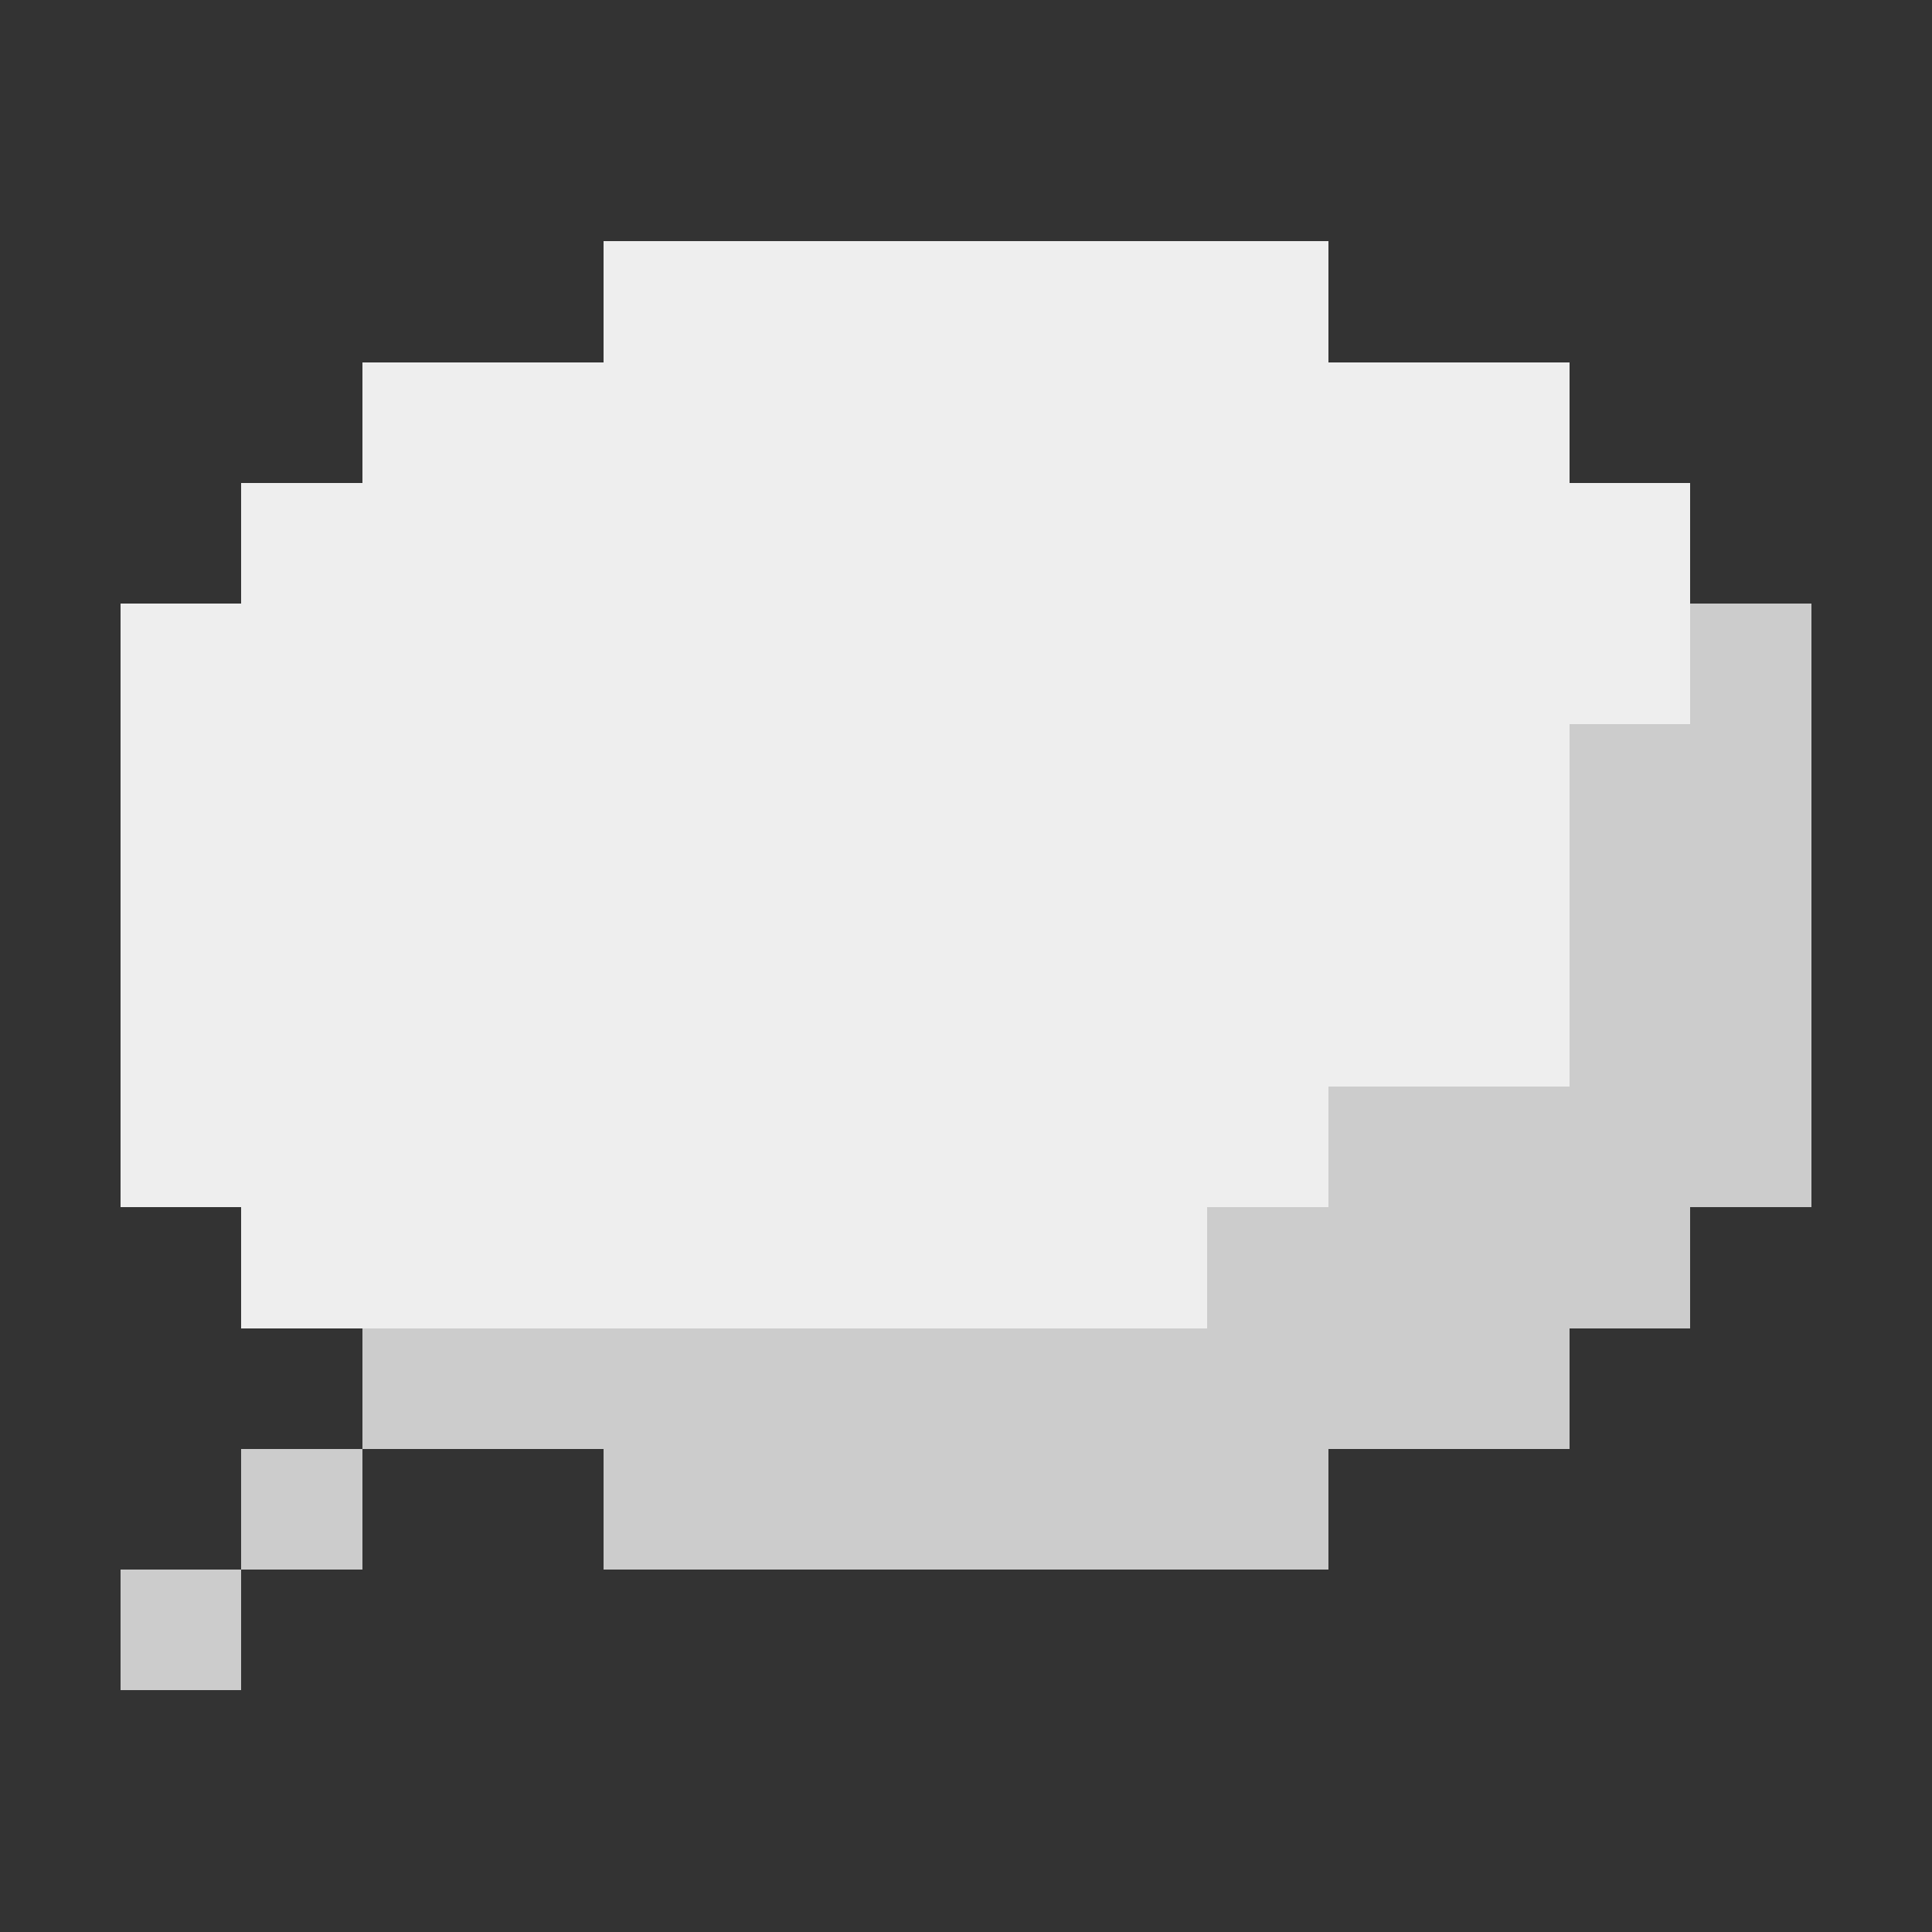 <svg xmlns="http://www.w3.org/2000/svg" shape-rendering="crispEdges" viewBox="0 0 256 256" width="256" height="256">
	<rect x="0" y="0" width="256" height="256" fill="#333333" stroke="none"/>
	<rect fill="rgba(238,238,238,255)" x="80" y="32" width="16" height="16"/>
	<rect fill="rgba(238,238,238,255)" x="96" y="32" width="16" height="16"/>
	<rect fill="rgba(238,238,238,255)" x="112" y="32" width="16" height="16"/>
	<rect fill="rgba(238,238,238,255)" x="128" y="32" width="16" height="16"/>
	<rect fill="rgba(238,238,238,255)" x="144" y="32" width="16" height="16"/>
	<rect fill="rgba(238,238,238,255)" x="160" y="32" width="16" height="16"/>
	<rect fill="rgba(238,238,238,255)" x="48" y="48" width="16" height="16"/>
	<rect fill="rgba(238,238,238,255)" x="64" y="48" width="16" height="16"/>
	<rect fill="rgba(238,238,238,255)" x="80" y="48" width="16" height="16"/>
	<rect fill="rgba(238,238,238,255)" x="96" y="48" width="16" height="16"/>
	<rect fill="rgba(238,238,238,255)" x="112" y="48" width="16" height="16"/>
	<rect fill="rgba(238,238,238,255)" x="128" y="48" width="16" height="16"/>
	<rect fill="rgba(238,238,238,255)" x="144" y="48" width="16" height="16"/>
	<rect fill="rgba(238,238,238,255)" x="160" y="48" width="16" height="16"/>
	<rect fill="rgba(238,238,238,255)" x="176" y="48" width="16" height="16"/>
	<rect fill="rgba(238,238,238,255)" x="192" y="48" width="16" height="16"/>
	<rect fill="rgba(238,238,238,255)" x="32" y="64" width="16" height="16"/>
	<rect fill="rgba(238,238,238,255)" x="48" y="64" width="16" height="16"/>
	<rect fill="rgba(238,238,238,255)" x="64" y="64" width="16" height="16"/>
	<rect fill="rgba(238,238,238,255)" x="80" y="64" width="16" height="16"/>
	<rect fill="rgba(238,238,238,255)" x="96" y="64" width="16" height="16"/>
	<rect fill="rgba(238,238,238,255)" x="112" y="64" width="16" height="16"/>
	<rect fill="rgba(238,238,238,255)" x="128" y="64" width="16" height="16"/>
	<rect fill="rgba(238,238,238,255)" x="144" y="64" width="16" height="16"/>
	<rect fill="rgba(238,238,238,255)" x="160" y="64" width="16" height="16"/>
	<rect fill="rgba(238,238,238,255)" x="176" y="64" width="16" height="16"/>
	<rect fill="rgba(238,238,238,255)" x="192" y="64" width="16" height="16"/>
	<rect fill="rgba(238,238,238,255)" x="208" y="64" width="16" height="16"/>
	<rect fill="rgba(238,238,238,255)" x="16" y="80" width="16" height="16"/>
	<rect fill="rgba(238,238,238,255)" x="32" y="80" width="16" height="16"/>
	<rect fill="rgba(238,238,238,255)" x="48" y="80" width="16" height="16"/>
	<rect fill="rgba(238,238,238,255)" x="64" y="80" width="16" height="16"/>
	<rect fill="rgba(238,238,238,255)" x="80" y="80" width="16" height="16"/>
	<rect fill="rgba(238,238,238,255)" x="96" y="80" width="16" height="16"/>
	<rect fill="rgba(238,238,238,255)" x="112" y="80" width="16" height="16"/>
	<rect fill="rgba(238,238,238,255)" x="128" y="80" width="16" height="16"/>
	<rect fill="rgba(238,238,238,255)" x="144" y="80" width="16" height="16"/>
	<rect fill="rgba(238,238,238,255)" x="160" y="80" width="16" height="16"/>
	<rect fill="rgba(238,238,238,255)" x="176" y="80" width="16" height="16"/>
	<rect fill="rgba(238,238,238,255)" x="192" y="80" width="16" height="16"/>
	<rect fill="rgba(238,238,238,255)" x="208" y="80" width="16" height="16"/>
	<rect fill="rgba(204,204,204,255)" x="224" y="80" width="16" height="16"/>
	<rect fill="rgba(238,238,238,255)" x="16" y="96" width="16" height="16"/>
	<rect fill="rgba(238,238,238,255)" x="32" y="96" width="16" height="16"/>
	<rect fill="rgba(238,238,238,255)" x="48" y="96" width="16" height="16"/>
	<rect fill="rgba(238,238,238,255)" x="64" y="96" width="16" height="16"/>
	<rect fill="rgba(238,238,238,255)" x="80" y="96" width="16" height="16"/>
	<rect fill="rgba(238,238,238,255)" x="96" y="96" width="16" height="16"/>
	<rect fill="rgba(238,238,238,255)" x="112" y="96" width="16" height="16"/>
	<rect fill="rgba(238,238,238,255)" x="128" y="96" width="16" height="16"/>
	<rect fill="rgba(238,238,238,255)" x="144" y="96" width="16" height="16"/>
	<rect fill="rgba(238,238,238,255)" x="160" y="96" width="16" height="16"/>
	<rect fill="rgba(238,238,238,255)" x="176" y="96" width="16" height="16"/>
	<rect fill="rgba(238,238,238,255)" x="192" y="96" width="16" height="16"/>
	<rect fill="rgba(204,204,204,255)" x="208" y="96" width="16" height="16"/>
	<rect fill="rgba(204,204,204,255)" x="224" y="96" width="16" height="16"/>
	<rect fill="rgba(238,238,238,255)" x="16" y="112" width="16" height="16"/>
	<rect fill="rgba(238,238,238,255)" x="32" y="112" width="16" height="16"/>
	<rect fill="rgba(238,238,238,255)" x="48" y="112" width="16" height="16"/>
	<rect fill="rgba(238,238,238,255)" x="64" y="112" width="16" height="16"/>
	<rect fill="rgba(238,238,238,255)" x="80" y="112" width="16" height="16"/>
	<rect fill="rgba(238,238,238,255)" x="96" y="112" width="16" height="16"/>
	<rect fill="rgba(238,238,238,255)" x="112" y="112" width="16" height="16"/>
	<rect fill="rgba(238,238,238,255)" x="128" y="112" width="16" height="16"/>
	<rect fill="rgba(238,238,238,255)" x="144" y="112" width="16" height="16"/>
	<rect fill="rgba(238,238,238,255)" x="160" y="112" width="16" height="16"/>
	<rect fill="rgba(238,238,238,255)" x="176" y="112" width="16" height="16"/>
	<rect fill="rgba(238,238,238,255)" x="192" y="112" width="16" height="16"/>
	<rect fill="rgba(204,204,204,255)" x="208" y="112" width="16" height="16"/>
	<rect fill="rgba(204,204,204,255)" x="224" y="112" width="16" height="16"/>
	<rect fill="rgba(238,238,238,255)" x="16" y="128" width="16" height="16"/>
	<rect fill="rgba(238,238,238,255)" x="32" y="128" width="16" height="16"/>
	<rect fill="rgba(238,238,238,255)" x="48" y="128" width="16" height="16"/>
	<rect fill="rgba(238,238,238,255)" x="64" y="128" width="16" height="16"/>
	<rect fill="rgba(238,238,238,255)" x="80" y="128" width="16" height="16"/>
	<rect fill="rgba(238,238,238,255)" x="96" y="128" width="16" height="16"/>
	<rect fill="rgba(238,238,238,255)" x="112" y="128" width="16" height="16"/>
	<rect fill="rgba(238,238,238,255)" x="128" y="128" width="16" height="16"/>
	<rect fill="rgba(238,238,238,255)" x="144" y="128" width="16" height="16"/>
	<rect fill="rgba(238,238,238,255)" x="160" y="128" width="16" height="16"/>
	<rect fill="rgba(238,238,238,255)" x="176" y="128" width="16" height="16"/>
	<rect fill="rgba(238,238,238,255)" x="192" y="128" width="16" height="16"/>
	<rect fill="rgba(204,204,204,255)" x="208" y="128" width="16" height="16"/>
	<rect fill="rgba(204,204,204,255)" x="224" y="128" width="16" height="16"/>
	<rect fill="rgba(238,238,238,255)" x="16" y="144" width="16" height="16"/>
	<rect fill="rgba(238,238,238,255)" x="32" y="144" width="16" height="16"/>
	<rect fill="rgba(238,238,238,255)" x="48" y="144" width="16" height="16"/>
	<rect fill="rgba(238,238,238,255)" x="64" y="144" width="16" height="16"/>
	<rect fill="rgba(238,238,238,255)" x="80" y="144" width="16" height="16"/>
	<rect fill="rgba(238,238,238,255)" x="96" y="144" width="16" height="16"/>
	<rect fill="rgba(238,238,238,255)" x="112" y="144" width="16" height="16"/>
	<rect fill="rgba(238,238,238,255)" x="128" y="144" width="16" height="16"/>
	<rect fill="rgba(238,238,238,255)" x="144" y="144" width="16" height="16"/>
	<rect fill="rgba(238,238,238,255)" x="160" y="144" width="16" height="16"/>
	<rect fill="rgba(204,204,204,255)" x="176" y="144" width="16" height="16"/>
	<rect fill="rgba(204,204,204,255)" x="192" y="144" width="16" height="16"/>
	<rect fill="rgba(204,204,204,255)" x="208" y="144" width="16" height="16"/>
	<rect fill="rgba(204,204,204,255)" x="224" y="144" width="16" height="16"/>
	<rect fill="rgba(238,238,238,255)" x="32" y="160" width="16" height="16"/>
	<rect fill="rgba(238,238,238,255)" x="48" y="160" width="16" height="16"/>
	<rect fill="rgba(238,238,238,255)" x="64" y="160" width="16" height="16"/>
	<rect fill="rgba(238,238,238,255)" x="80" y="160" width="16" height="16"/>
	<rect fill="rgba(238,238,238,255)" x="96" y="160" width="16" height="16"/>
	<rect fill="rgba(238,238,238,255)" x="112" y="160" width="16" height="16"/>
	<rect fill="rgba(238,238,238,255)" x="128" y="160" width="16" height="16"/>
	<rect fill="rgba(238,238,238,255)" x="144" y="160" width="16" height="16"/>
	<rect fill="rgba(204,204,204,255)" x="160" y="160" width="16" height="16"/>
	<rect fill="rgba(204,204,204,255)" x="176" y="160" width="16" height="16"/>
	<rect fill="rgba(204,204,204,255)" x="192" y="160" width="16" height="16"/>
	<rect fill="rgba(204,204,204,255)" x="208" y="160" width="16" height="16"/>
	<rect fill="rgba(204,204,204,255)" x="48" y="176" width="16" height="16"/>
	<rect fill="rgba(204,204,204,255)" x="64" y="176" width="16" height="16"/>
	<rect fill="rgba(204,204,204,255)" x="80" y="176" width="16" height="16"/>
	<rect fill="rgba(204,204,204,255)" x="96" y="176" width="16" height="16"/>
	<rect fill="rgba(204,204,204,255)" x="112" y="176" width="16" height="16"/>
	<rect fill="rgba(204,204,204,255)" x="128" y="176" width="16" height="16"/>
	<rect fill="rgba(204,204,204,255)" x="144" y="176" width="16" height="16"/>
	<rect fill="rgba(204,204,204,255)" x="160" y="176" width="16" height="16"/>
	<rect fill="rgba(204,204,204,255)" x="176" y="176" width="16" height="16"/>
	<rect fill="rgba(204,204,204,255)" x="192" y="176" width="16" height="16"/>
	<rect fill="rgba(204,204,204,255)" x="32" y="192" width="16" height="16"/>
	<rect fill="rgba(204,204,204,255)" x="80" y="192" width="16" height="16"/>
	<rect fill="rgba(204,204,204,255)" x="96" y="192" width="16" height="16"/>
	<rect fill="rgba(204,204,204,255)" x="112" y="192" width="16" height="16"/>
	<rect fill="rgba(204,204,204,255)" x="128" y="192" width="16" height="16"/>
	<rect fill="rgba(204,204,204,255)" x="144" y="192" width="16" height="16"/>
	<rect fill="rgba(204,204,204,255)" x="160" y="192" width="16" height="16"/>
	<rect fill="rgba(204,204,204,255)" x="16" y="208" width="16" height="16"/>
</svg>